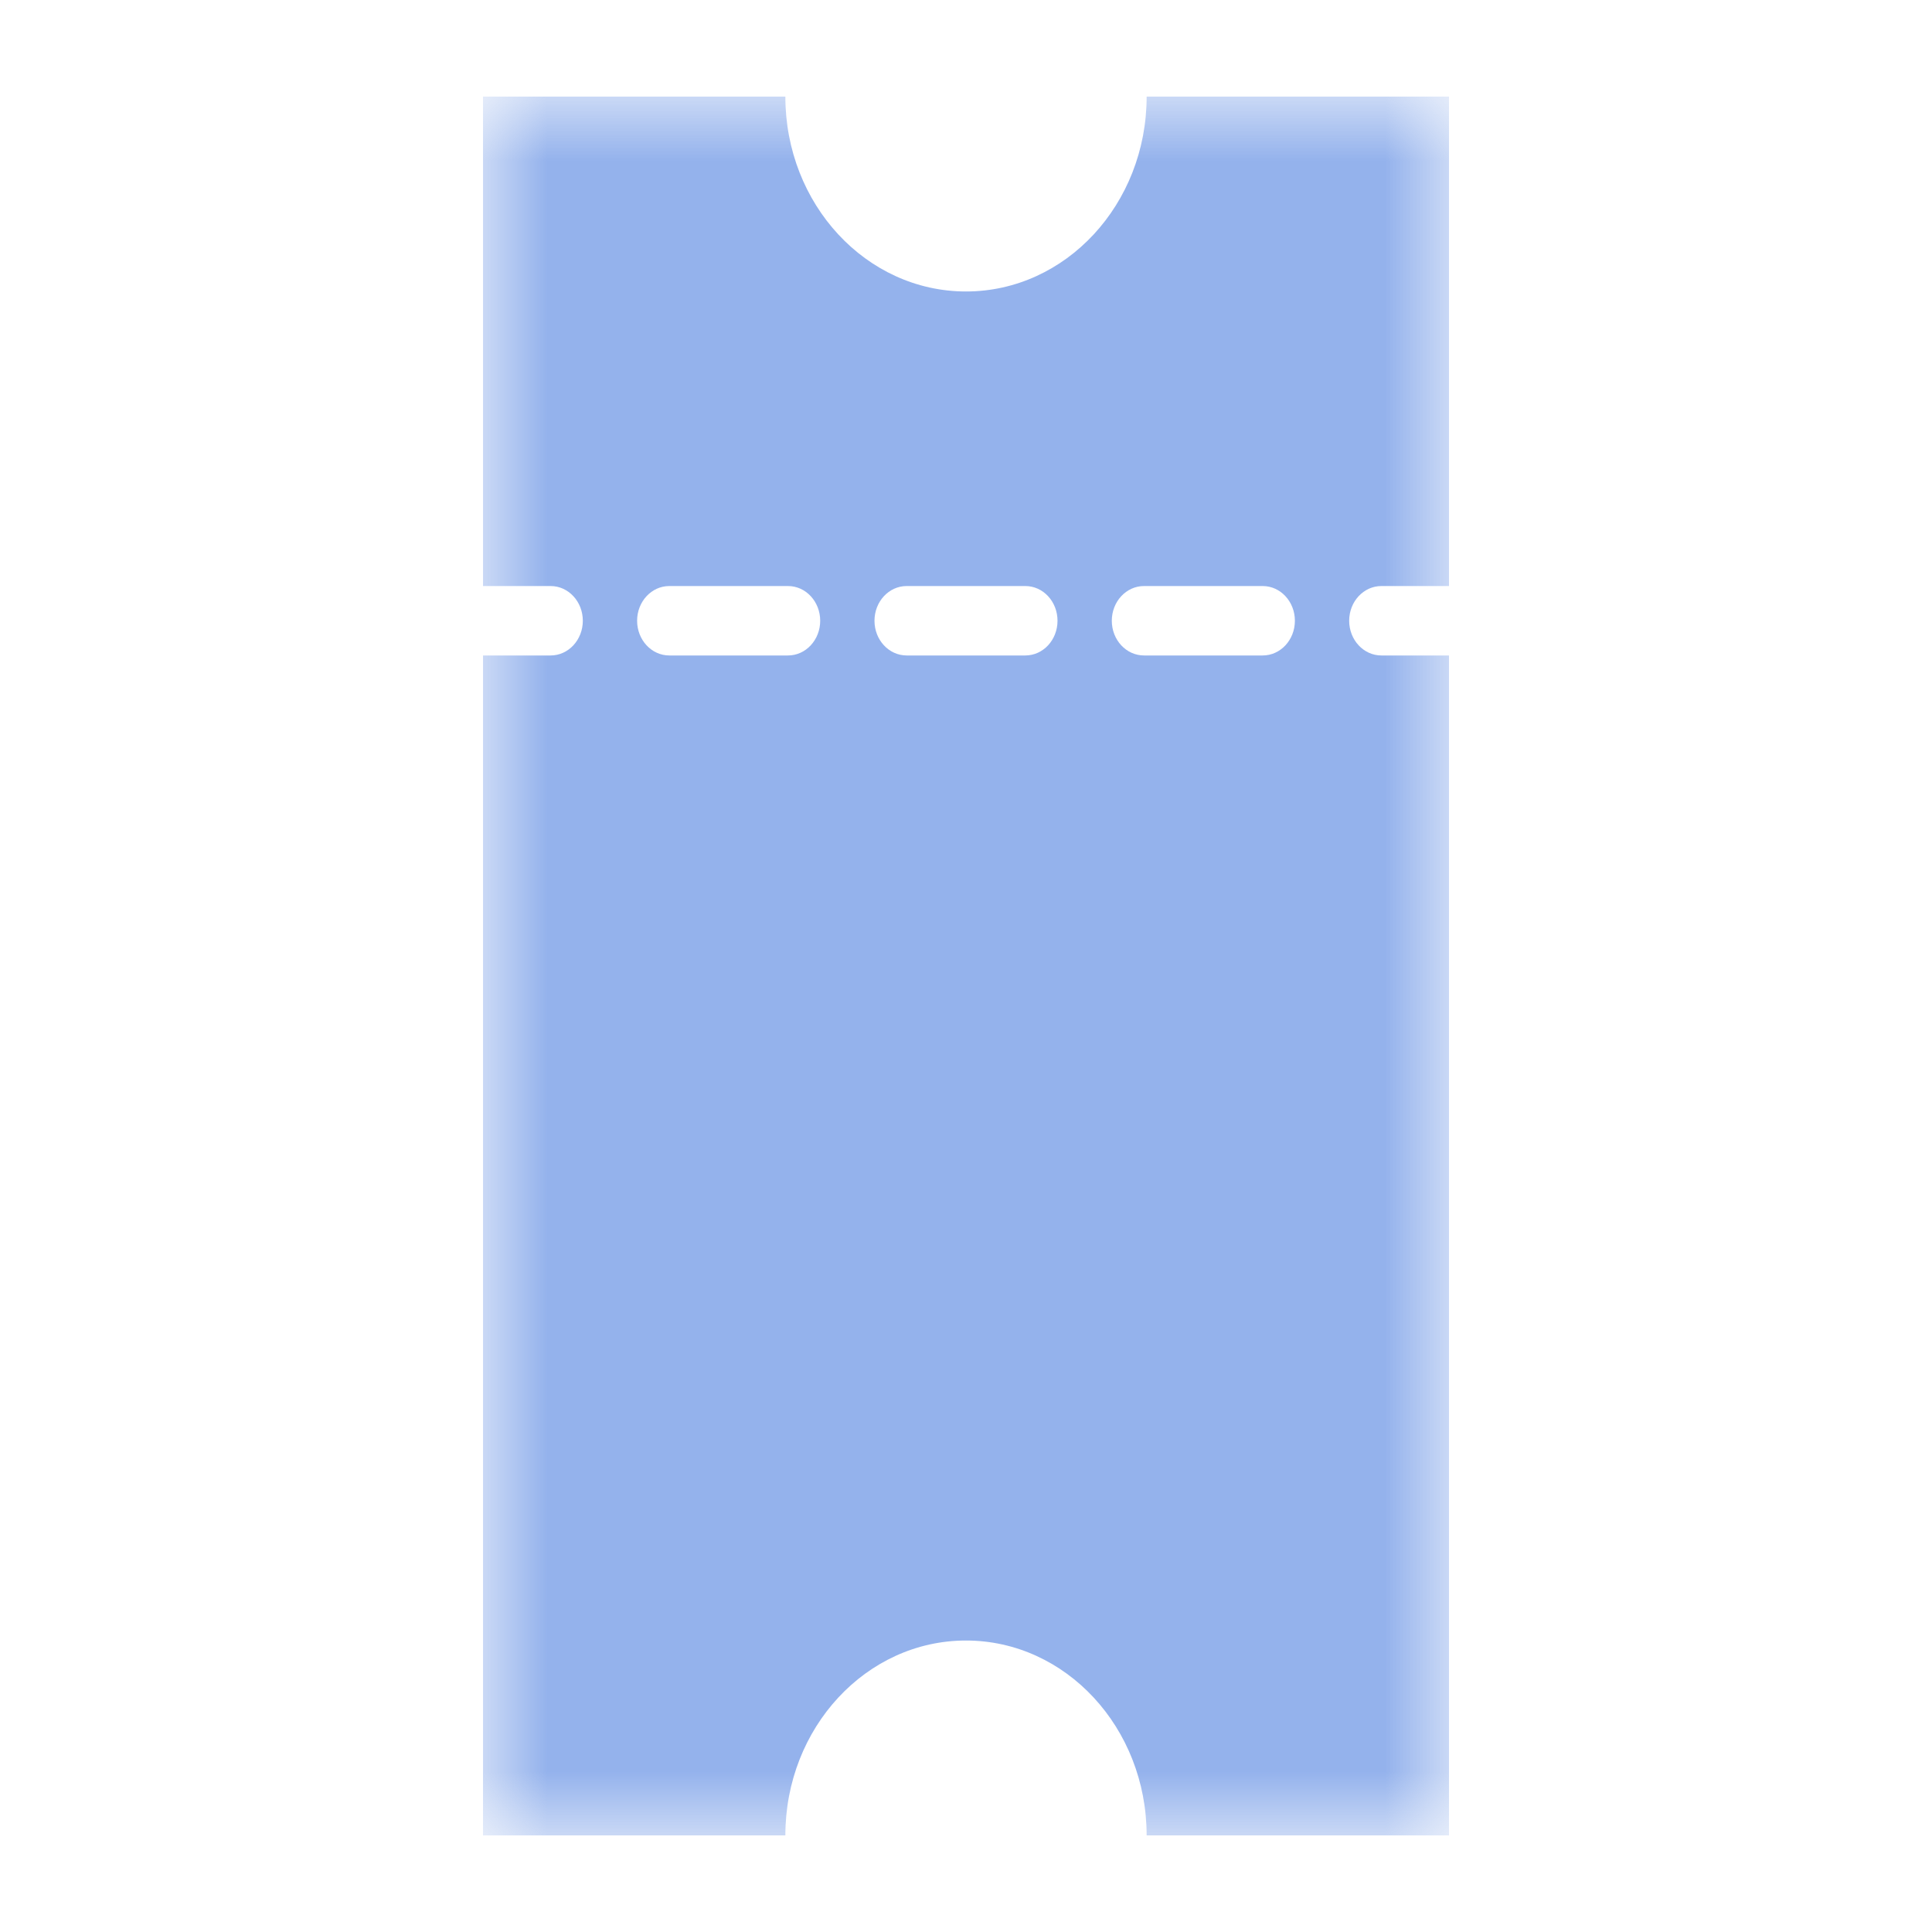 <svg width="30" height="30" viewBox="0 0 30 30" fill="none" xmlns="http://www.w3.org/2000/svg">
<mask id="mask0_24_90" style="mask-type:alpha" maskUnits="userSpaceOnUse" x="7" y="1" width="16" height="28">
<path fill-rule="evenodd" clip-rule="evenodd" d="M7.5 1.5H22.5V28.5H7.5V1.5Z" fill="white"/>
</mask>
<g mask="url(#mask0_24_90)">
<path fill-rule="evenodd" clip-rule="evenodd" d="M19.607 10.178H17.764C17.488 10.178 17.264 9.937 17.264 9.639C17.264 9.341 17.488 9.1 17.764 9.1H19.607C19.883 9.1 20.107 9.341 20.107 9.639C20.107 9.937 19.883 10.178 19.607 10.178V10.178ZM15.921 10.178H14.079C13.802 10.178 13.579 9.937 13.579 9.639C13.579 9.341 13.802 9.1 14.079 9.1H15.921C16.198 9.1 16.421 9.341 16.421 9.639C16.421 9.937 16.198 10.178 15.921 10.178V10.178ZM12.236 10.178H10.393C10.117 10.178 9.893 9.937 9.893 9.639C9.893 9.341 10.117 9.1 10.393 9.1H12.236C12.512 9.1 12.736 9.341 12.736 9.639C12.736 9.937 12.512 10.178 12.236 10.178V10.178ZM21.45 10.178C21.174 10.178 20.95 9.937 20.95 9.639C20.95 9.341 21.174 9.1 21.45 9.1H22.5V1.5H17.805C17.805 3.171 16.549 4.526 15 4.526C13.451 4.526 12.195 3.171 12.195 1.5H7.5V9.1H8.55C8.826 9.1 9.05 9.341 9.05 9.639C9.05 9.937 8.826 10.178 8.55 10.178H7.5V28.5H12.195C12.195 26.829 13.451 25.474 15 25.474C16.549 25.474 17.805 26.829 17.805 28.5H22.5V10.178H21.45Z" fill="#2B67DB" fill-opacity="0.5"/>
</g>
</svg>
